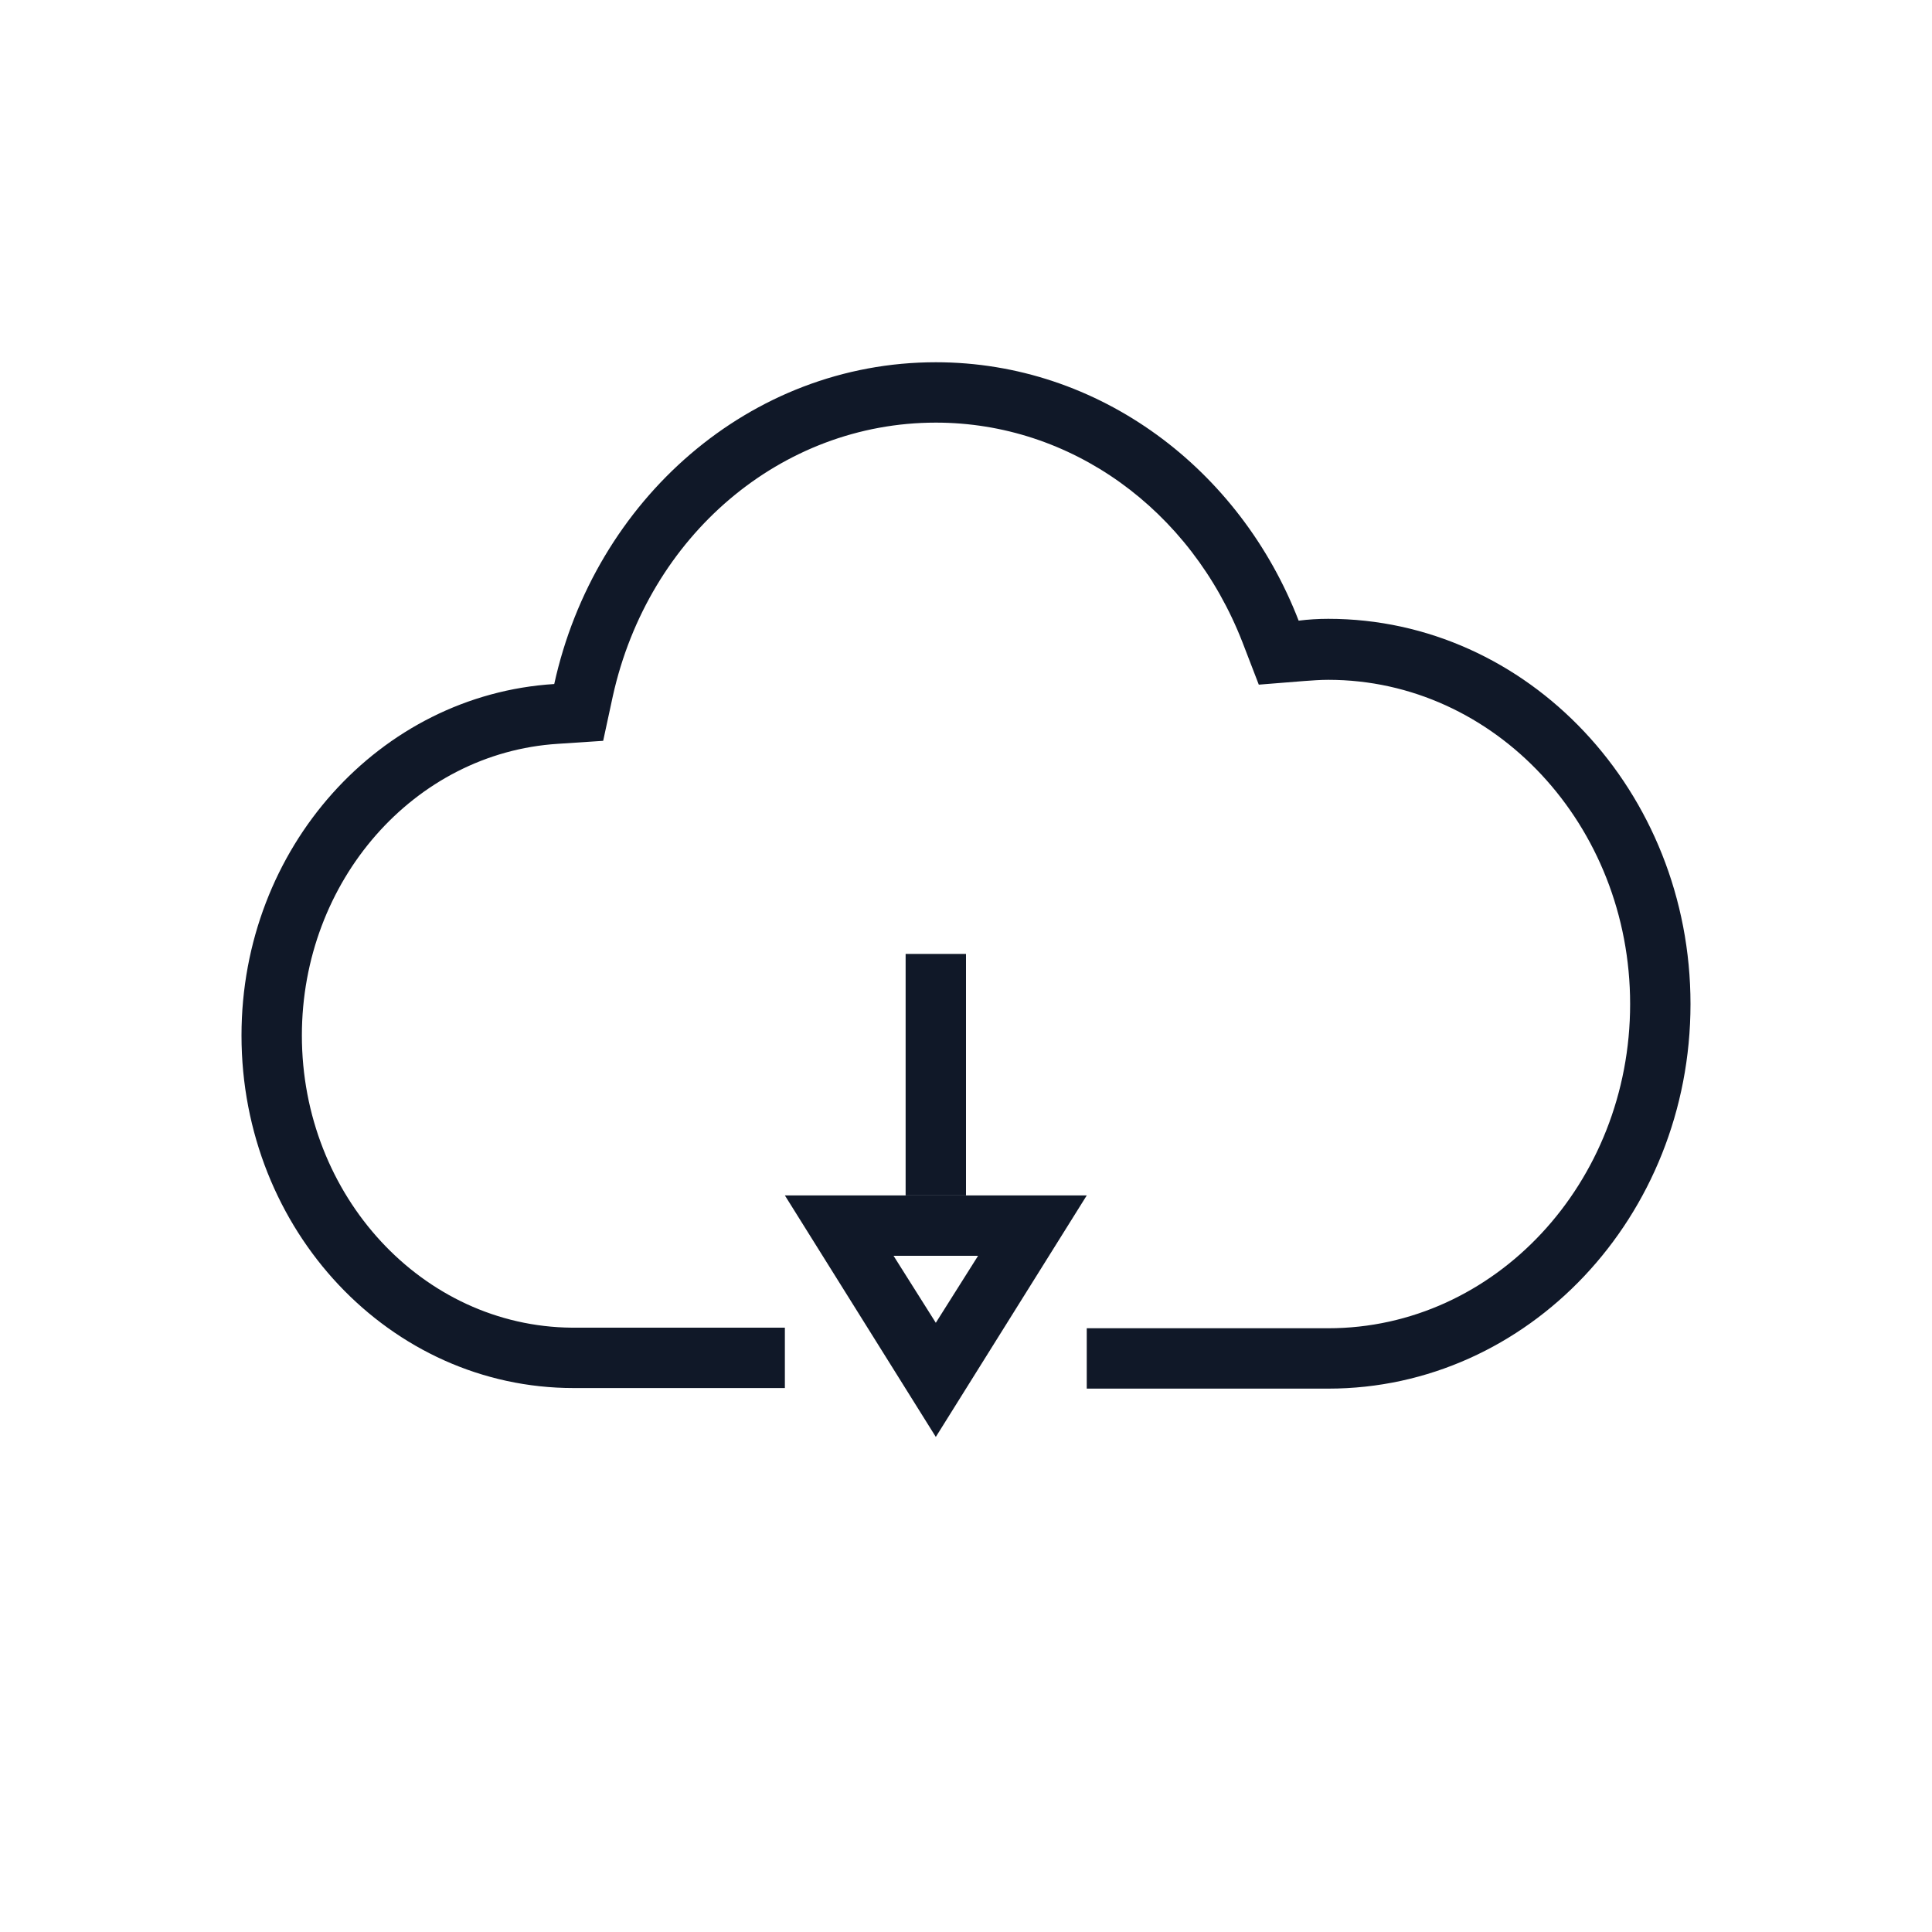 <?xml version="1.0" encoding="UTF-8"?>
<svg width="40px" height="40px" viewBox="0 0 40 40" version="1.1" xmlns="http://www.w3.org/2000/svg" xmlns:xlink="http://www.w3.org/1999/xlink">
    <!-- Generator: Sketch 58 (84663) - https://sketch.com -->
    <title>263-B40px</title>
    <desc>Created with Sketch.</desc>
    <g id="263-B40px" stroke="none" stroke-width="1" fill="none" fill-rule="evenodd">
        <g>
            <path d="M27.5,12.812 C27.288,12.812 27.087,12.825 26.887,12.85 C25.675,9.713 22.762,7.5 19.375,7.5 C15.525,7.5 12.312,10.35 11.475,14.162 C7.862,14.387 5,17.55 5,21.438 C5,25.475 8.075,28.738 11.875,28.738 C11.887,28.738 11.887,28.738 11.9,28.738 L11.9,28.738 L16.25,28.738 L16.25,27.488 L13.15,27.488 L13.15,27.488 L11.9,27.488 L11.838,27.488 L11.838,27.488 C8.75,27.462 6.25,24.762 6.25,21.438 C6.25,18.238 8.575,15.588 11.55,15.4 L12.488,15.338 L12.688,14.412 C13.425,11.088 16.175,8.75 19.375,8.75 C22.163,8.75 24.65,10.537 25.725,13.3 L26.062,14.175 L27,14.1 C27.163,14.088 27.337,14.075 27.5,14.075 C30.95,14.075 33.75,17.087 33.75,20.788 C33.75,24.488 30.95,27.5 27.5,27.5 L22.5,27.5 L22.5,28.75 L27.5,28.75 C31.637,28.75 35,25.188 35,20.788 C35,16.387 31.637,12.812 27.5,12.812 Z" id="Path" fill="#101828" fill-rule="nonzero"></path>
            <path d="M19.375,27.113 L20.25,28.5 L18.5,28.5 L19.375,27.113 L19.375,27.113 Z M19.375,24.75 L16.25,29.75 L22.5,29.75 L19.375,24.75 L19.375,24.75 Z" id="Shape" fill="#101828" fill-rule="nonzero" transform="translate(19.375, 27.25) rotate(-180) translate(-19.375, -27.25) "></path>
            <rect id="Rectangle" fill="#101828" fill-rule="nonzero" transform="translate(19.375, 22.25) rotate(-180) translate(-19.375, -22.25) " x="18.75" y="19.75" width="1.25" height="5"></rect>
            <rect id="Rectangle" x="0" y="0" width="40" height="40"></rect>
        </g>
    </g>
</svg>
